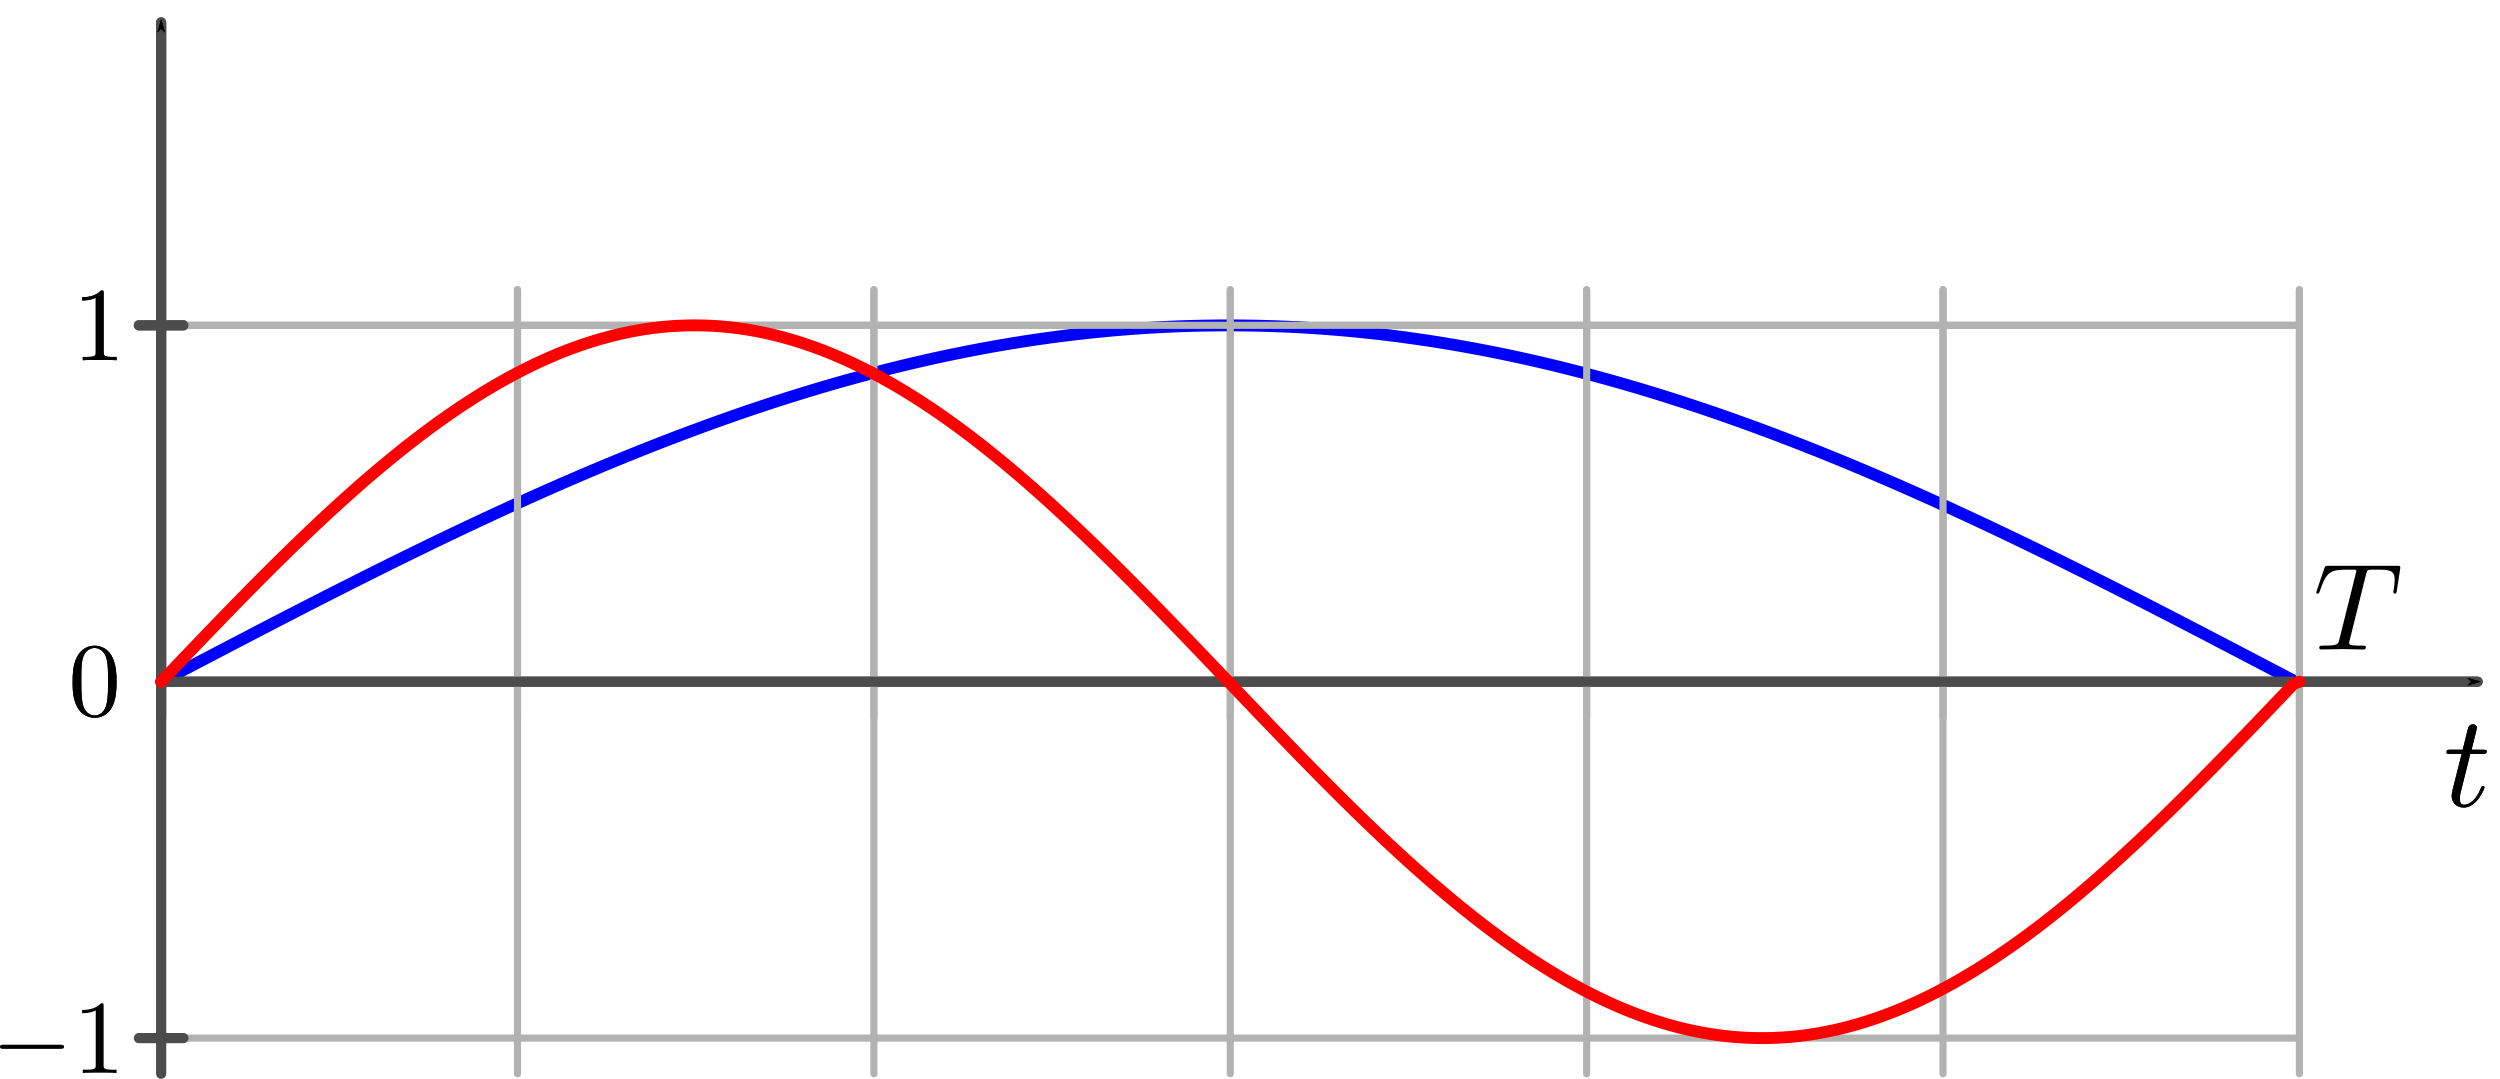 <?xml version="1.0" encoding="UTF-8" standalone="no"?>
<!-- Created with Inkscape (http://www.inkscape.org/) -->

<svg
   width="350.752mm"
   height="151.358mm"
   viewBox="0 0 350.752 151.358"
   version="1.1"
   id="svg5"
   sodipodi:docname="prob24.svg"
   inkscape:version="1.2.2 (732a01da63, 2022-12-09)"
   xmlns:inkscape="http://www.inkscape.org/namespaces/inkscape"
   xmlns:sodipodi="http://sodipodi.sourceforge.net/DTD/sodipodi-0.dtd"
   xmlns="http://www.w3.org/2000/svg"
   xmlns:svg="http://www.w3.org/2000/svg"
   xmlns:ns1="http://www.iki.fi/pav/software/textext/">
  <sodipodi:namedview
     id="namedview7"
     pagecolor="#ffffff"
     bordercolor="#000000"
     borderopacity="0.25"
     inkscape:showpageshadow="2"
     inkscape:pageopacity="0.0"
     inkscape:pagecheckerboard="0"
     inkscape:deskcolor="#d1d1d1"
     inkscape:document-units="mm"
     showgrid="false"
     inkscape:zoom="0.64693624"
     inkscape:cx="413.48742"
     inkscape:cy="146.846"
     inkscape:window-width="3840"
     inkscape:window-height="2054"
     inkscape:window-x="3829"
     inkscape:window-y="-11"
     inkscape:window-maximized="1"
     inkscape:current-layer="svg5" />
  <defs
     id="defs2">
    <marker
       inkscape:stockid="ArrowAxisStart"
       orient="auto"
       refY="0"
       refX="0"
       id="ArrowAxisStart"
       style="overflow:visible">
      <path
         d="M 0,0 5,-5 -12.5,0 5,5 Z"
         style="fill:#000000;fill-opacity:1;fill-rule:evenodd;stroke:#000000;stroke-width:1;stroke-opacity:1"
         transform="matrix(0.4,0,0,0.4,3.527,0)"
         id="path17662" />
    </marker>
    <marker
       inkscape:stockid="ArrowAxisEnd"
       orient="auto"
       refY="0"
       refX="0"
       id="ArrowAxisEnd"
       style="overflow:visible">
      <path
         d="M 0,0 5,-5 -12.5,0 5,5 Z"
         style="fill:#000000;fill-opacity:1;fill-rule:evenodd;stroke:#000000;stroke-width:1;stroke-opacity:1"
         transform="matrix(-0.4,0,0,-0.4,-3.527,0)"
         id="path17665" />
    </marker>
  </defs>
  <g
     inkscape:label="Layer 1"
     inkscape:groupmode="layer"
     id="layer1"
     transform="translate(92.449,151.932)" />
  <g
     inkscape:label="Plot"
     transform="translate(202.449,301.932)"
     id="g4091">
    <g
       inkscape:label="Axis"
       id="g4089" />
  </g>
  <g
     inkscape:label="PlotData"
     id="g8887"
     transform="translate(-67.471,146.288)">
    <g
       inkscape:label="Plot"
       transform="translate(70,110)"
       id="g8883">
      <g
         inkscape:label="Ticks"
         id="g8862">
        <g
           inkscape:label="Layer 1"
           inkscape:groupmode="layer"
           id="g8273"
           transform="matrix(1.106,0,0,1.106,-436.184,-608.049)" />
        <g
           inkscape:label="Layer 1"
           inkscape:groupmode="layer"
           id="g8303"
           transform="matrix(1.106,0,0,1.106,-404.242,-608.049)" />
        <g
           inkscape:label="Layer 1"
           inkscape:groupmode="layer"
           id="g8320"
           transform="matrix(1.106,0,0,1.106,-347.942,-608.211)" />
        <g
           inkscape:label="Layer 1"
           inkscape:groupmode="layer"
           id="g8350"
           transform="matrix(1.106,0,0,1.106,-303.874,-608.049)" />
        <g
           inkscape:label="Layer 1"
           inkscape:groupmode="layer"
           id="g8367"
           transform="matrix(1.106,0,0,1.106,-248.449,-608.211)" />
        <g
           inkscape:label="Layer 1"
           inkscape:groupmode="layer"
           id="g8397"
           transform="matrix(1.106,0,0,1.106,-204.162,-608.049)" />
        <g
           inkscape:label="Layer 1"
           inkscape:groupmode="layer"
           id="g8414"
           transform="matrix(1.106,0,0,1.106,-148.576,-608.049)" />
        <g
           inkscape:label="Layer 1"
           inkscape:groupmode="layer"
           id="g8444"
           transform="matrix(1.106,0,0,1.106,-104.22,-608.049)" />
        <g
           inkscape:label="Layer 1"
           inkscape:groupmode="layer"
           id="g8461"
           transform="matrix(1.106,0,0,1.106,-48.772,-608.13)" />
        <g
           inkscape:label="Layer 1"
           inkscape:groupmode="layer"
           id="g8491"
           transform="matrix(1.106,0,0,1.106,-4.324,-607.968)" />
        <g
           inkscape:label="Layer 1"
           inkscape:groupmode="layer"
           id="g8508"
           transform="matrix(1.106,0,0,1.106,51.551,-608.049)" />
        <g
           inkscape:label="Layer 1"
           inkscape:groupmode="layer"
           id="g8545"
           transform="matrix(1.106,0,0,1.106,-509.634,-608.049)" />
        <g
           inkscape:label="Layer 1"
           inkscape:groupmode="layer"
           id="g8569"
           transform="matrix(1.106,0,0,1.106,-553.702,-608.211)" />
        <g
           inkscape:label="Layer 1"
           inkscape:groupmode="layer"
           id="g8606"
           transform="matrix(1.106,0,0,1.106,-609.634,-608.049)" />
        <g
           inkscape:label="Layer 1"
           inkscape:groupmode="layer"
           id="g8630"
           transform="matrix(1.106,0,0,1.106,-653.921,-608.211)" />
        <g
           inkscape:label="Layer 1"
           inkscape:groupmode="layer"
           id="g8667"
           transform="matrix(1.106,0,0,1.106,-709.634,-608.049)" />
        <g
           inkscape:label="Layer 1"
           inkscape:groupmode="layer"
           id="g8691"
           transform="matrix(1.106,0,0,1.106,-753.989,-608.049)" />
        <g
           inkscape:label="Layer 1"
           inkscape:groupmode="layer"
           id="g8728"
           transform="matrix(1.106,0,0,1.106,-809.634,-608.049)" />
        <g
           inkscape:label="Layer 1"
           inkscape:groupmode="layer"
           id="g8752"
           transform="matrix(1.106,0,0,1.106,-854.082,-608.13)" />
        <g
           inkscape:label="Layer 1"
           inkscape:groupmode="layer"
           id="g8789"
           transform="matrix(1.106,0,0,1.106,-909.634,-607.968)" />
        <g
           inkscape:label="Layer 1"
           inkscape:groupmode="layer"
           id="g8813"
           transform="matrix(1.106,0,0,1.106,-953.921,-608.049)" />
        <g
           inkscape:label="Layer 1"
           inkscape:groupmode="layer"
           id="g8843"
           transform="matrix(1.106,0,0,1.106,-451.067,-661.336)" />
        <g
           inkscape:label="Layer 1"
           inkscape:groupmode="layer"
           id="g8860"
           transform="matrix(1.106,0,0,1.106,-451.574,-711.336)" />
      </g>
    </g>
  </g>
  <g
     inkscape:label="PlotData"
     id="g17180"
     transform="translate(-517.392,95.644)">
    <g
       inkscape:label="Plot"
       transform="translate(540)"
       id="g17176">
      <g
         inkscape:label="Ticks"
         id="g17155">
        <path
           inkscape:label="none"
           style="fill:none;fill-opacity:1;stroke:#b2b2b2;stroke-width:1;stroke-linecap:round;stroke-linejoin:round;stroke-dasharray:none;stroke-opacity:1"
           d="M 50,5 V -55"
           id="path17113" />
        <path
           inkscape:label="none"
           style="fill:none;fill-opacity:1;stroke:#b2b2b2;stroke-width:1;stroke-linecap:round;stroke-linejoin:round;stroke-dasharray:none;stroke-opacity:1"
           d="M 100,5 V -55"
           id="path17115" />
        <path
           inkscape:label="none"
           style="fill:none;fill-opacity:1;stroke:#b2b2b2;stroke-width:1;stroke-linecap:round;stroke-linejoin:round;stroke-dasharray:none;stroke-opacity:1"
           d="M 150,5 V -55"
           id="path17117" />
        <path
           inkscape:label="none"
           style="fill:none;fill-opacity:1;stroke:#b2b2b2;stroke-width:1;stroke-linecap:round;stroke-linejoin:round;stroke-dasharray:none;stroke-opacity:1"
           d="M 200,5 V -55"
           id="path17119" />
        <path
           inkscape:label="none"
           style="fill:none;fill-opacity:1;stroke:#b2b2b2;stroke-width:1;stroke-linecap:round;stroke-linejoin:round;stroke-dasharray:none;stroke-opacity:1"
           d="M 250,5 V -55"
           id="path17121" />
        <path
           inkscape:label="none"
           style="fill:none;fill-opacity:1;stroke:#b2b2b2;stroke-width:1;stroke-linecap:round;stroke-linejoin:round;stroke-dasharray:none;stroke-opacity:1"
           d="M 300,5 V -55"
           id="path17123" />
        <g
           inkscape:label="Layer 1"
           inkscape:groupmode="layer"
           id="g17136"
           transform="matrix(1.106,0,0,1.106,-451.734,-619.357)">
          <g
             transform="matrix(1.333,0,0,1.333,397.208,555.427)"
             ns1:version="1.8.2"
             ns1:texconverter="pdflatex"
             ns1:pdfconverter="inkscape"
             ns1:text=" $0$"
             ns1:preamble="C:\Users\user\AppData\Roaming\inkscape\extensions\inkscapeMadeEasy\basicLatexPackages.tex"
             ns1:scale="1.0"
             ns1:alignment="middle center"
             ns1:stroke-to-path="0"
             ns1:inkscapeversion="1.0.1"
             ns1:jacobian_sqrt="1.33333"
             id="g17134">
            <defs
               id="id-e6bbc858-66ff-4da5-a404-bd2038a9a1f1">
              <g
                 id="id-73c3dd91-7622-40dd-9ada-2a03c6d6d873">
                <g
                   id="id-d05a32e4-ace7-4575-998b-b3e206ac0195" />
                <g
                   id="id-de821ad5-e570-4c33-9930-7937bd6ee86e">
                  <path
                     d="m 4.578,-3.188 c 0,-0.797 -0.047,-1.594 -0.391,-2.328 -0.453,-0.969 -1.281,-1.125 -1.688,-1.125 -0.609,0 -1.328,0.266 -1.75,1.188 -0.312,0.688 -0.359,1.469 -0.359,2.266 0,0.75 0.031,1.641 0.453,2.406 0.422,0.797 1.156,1 1.641,1 0.531,0 1.297,-0.203 1.734,-1.156 0.312,-0.688 0.359,-1.469 0.359,-2.25 z M 2.484,0 C 2.094,0 1.5,-0.25 1.328,-1.203 1.219,-1.797 1.219,-2.719 1.219,-3.312 c 0,-0.641 0,-1.297 0.078,-1.828 0.188,-1.188 0.938,-1.281 1.188,-1.281 0.328,0 0.984,0.188 1.172,1.172 0.109,0.562 0.109,1.312 0.109,1.938 0,0.75 0,1.422 -0.109,2.062 C 3.5,-0.297 2.938,0 2.484,0 Z m 0,0"
                     id="id-97e8d300-82a7-4c0c-a006-0175f822b058" />
                </g>
              </g>
            </defs>
            <g
               fill="#000000"
               fill-opacity="1"
               id="id-f0af6255-a984-4c4c-945c-f80d8d9c9ab1"
               transform="translate(-149.103,-128.124)">
              <g
                 transform="translate(148.712,134.765)"
                 id="g17131">
                <path
                   d="m 4.578,-3.188 c 0,-0.797 -0.047,-1.594 -0.391,-2.328 -0.453,-0.969 -1.281,-1.125 -1.688,-1.125 -0.609,0 -1.328,0.266 -1.75,1.188 -0.312,0.688 -0.359,1.469 -0.359,2.266 0,0.75 0.031,1.641 0.453,2.406 0.422,0.797 1.156,1 1.641,1 0.531,0 1.297,-0.203 1.734,-1.156 0.312,-0.688 0.359,-1.469 0.359,-2.25 z M 2.484,0 C 2.094,0 1.5,-0.25 1.328,-1.203 1.219,-1.797 1.219,-2.719 1.219,-3.312 c 0,-0.641 0,-1.297 0.078,-1.828 0.188,-1.188 0.938,-1.281 1.188,-1.281 0.328,0 0.984,0.188 1.172,1.172 0.109,0.562 0.109,1.312 0.109,1.938 0,0.75 0,1.422 -0.109,2.062 C 3.5,-0.297 2.938,0 2.484,0 Z m 0,0"
                   id="id-c2be945e-340d-4adb-8ad0-f7dd498a072b" />
              </g>
            </g>
          </g>
        </g>
        <path
           inkscape:label="none"
           style="fill:none;fill-opacity:1;stroke:#b2b2b2;stroke-width:1;stroke-linecap:round;stroke-linejoin:round;stroke-dasharray:none;stroke-opacity:1"
           d="M 0,-50 H 300"
           id="path17138" />
        <path
           inkscape:label="none"
           style="fill:none;fill-opacity:1;stroke:#4c4c4c;stroke-width:1.429;stroke-linecap:round;stroke-linejoin:round;stroke-dasharray:none;stroke-opacity:1"
           d="m -3.125,-50 h 6.25"
           id="path17140" />
        <g
           inkscape:label="Layer 1"
           inkscape:groupmode="layer"
           id="g17153"
           transform="matrix(1.106,0,0,1.106,-451.067,-669.357)">
          <g
             transform="matrix(1.333,0,0,1.333,397.813,555.573)"
             ns1:version="1.8.2"
             ns1:texconverter="pdflatex"
             ns1:pdfconverter="inkscape"
             ns1:text=" $1$"
             ns1:preamble="C:\Users\user\AppData\Roaming\inkscape\extensions\inkscapeMadeEasy\basicLatexPackages.tex"
             ns1:scale="1.0"
             ns1:alignment="middle center"
             ns1:stroke-to-path="0"
             ns1:inkscapeversion="1.0.1"
             ns1:jacobian_sqrt="1.33333"
             id="g17151">
            <defs
               id="id-44862c5b-e288-4b2a-aec4-63a4329ea5e5">
              <g
                 id="id-65f01603-bf3c-40d0-ac6c-55a09857e6c7">
                <g
                   id="id-08ddd748-4f9e-492e-9b9d-eb85ef19bd2c" />
                <g
                   id="id-36431317-8131-40fa-9ac8-0dbbe8181092">
                  <path
                     d="m 2.938,-6.375 c 0,-0.25 0,-0.266 -0.234,-0.266 C 2.078,-6 1.203,-6 0.891,-6 v 0.312 c 0.203,0 0.781,0 1.297,-0.266 v 5.172 c 0,0.359 -0.031,0.469 -0.922,0.469 h -0.312 V 0 c 0.344,-0.031 1.203,-0.031 1.609,-0.031 0.391,0 1.266,0 1.609,0.031 v -0.312 h -0.312 c -0.906,0 -0.922,-0.109 -0.922,-0.469 z m 0,0"
                     id="id-4c2f779f-c1d5-4216-a7c7-9a7ef11e3f91" />
                </g>
              </g>
            </defs>
            <g
               fill="#000000"
               fill-opacity="1"
               id="id-3f98fecb-02e9-485d-be52-4292e9e23819"
               transform="translate(-149.603,-128.124)">
              <g
                 transform="translate(148.712,134.765)"
                 id="g17148">
                <path
                   d="m 2.938,-6.375 c 0,-0.25 0,-0.266 -0.234,-0.266 C 2.078,-6 1.203,-6 0.891,-6 v 0.312 c 0.203,0 0.781,0 1.297,-0.266 v 5.172 c 0,0.359 -0.031,0.469 -0.922,0.469 h -0.312 V 0 c 0.344,-0.031 1.203,-0.031 1.609,-0.031 0.391,0 1.266,0 1.609,0.031 v -0.312 h -0.312 c -0.906,0 -0.922,-0.109 -0.922,-0.469 z m 0,0"
                   id="id-89205fbf-fab9-4f39-9d98-613b6d00397a" />
              </g>
            </g>
          </g>
        </g>
      </g>
      <g
         inkscape:label="Axis"
         id="g17174">
        <path
           inkscape:label="Xaxis"
           style="fill:none;fill-opacity:1;stroke:#4c4c4c;stroke-width:1.429;stroke-linecap:round;stroke-linejoin:round;stroke-dasharray:none;stroke-opacity:1;marker-end:url(#ArrowAxisEnd)"
           d="M 0,0 H 325"
           id="path17157" />
        <g
           inkscape:label="Layer 1"
           inkscape:groupmode="layer"
           id="g17170"
           transform="matrix(1.382,0,0,1.382,-229.341,-762.098)">
          <g
             transform="matrix(1.333,0,0,1.333,397.958,555.771)"
             ns1:version="1.8.2"
             ns1:texconverter="pdflatex"
             ns1:pdfconverter="inkscape"
             ns1:text=" $t$"
             ns1:preamble="C:\Users\user\AppData\Roaming\inkscape\extensions\inkscapeMadeEasy\basicLatexPackages.tex"
             ns1:scale="1.0"
             ns1:alignment="middle center"
             ns1:stroke-to-path="0"
             ns1:inkscapeversion="1.0.1"
             ns1:jacobian_sqrt="1.33333"
             id="g17168">
            <defs
               id="id-826cc215-139d-438c-bf22-8121367ea0e1">
              <g
                 id="id-93d41764-4478-44c7-b181-67ffc141d305">
                <g
                   id="id-4858bd16-407e-4f1f-9b60-2054d829423f" />
                <g
                   id="id-c370b61f-b7c1-490a-984a-03cdf9da4c93">
                  <path
                     d="m 2.047,-3.984 h 0.938 c 0.203,0 0.312,0 0.312,-0.203 0,-0.109 -0.109,-0.109 -0.281,-0.109 h -0.875 C 2.5,-5.719 2.547,-5.906 2.547,-5.969 c 0,-0.172 -0.125,-0.266 -0.297,-0.266 -0.031,0 -0.312,0 -0.391,0.359 L 1.469,-4.297 h -0.938 c -0.203,0 -0.297,0 -0.297,0.188 0,0.125 0.078,0.125 0.281,0.125 h 0.875 C 0.672,-1.156 0.625,-0.984 0.625,-0.812 0.625,-0.266 1,0.109 1.547,0.109 2.562,0.109 3.125,-1.344 3.125,-1.422 3.125,-1.531 3.047,-1.531 3.016,-1.531 2.922,-1.531 2.906,-1.5 2.859,-1.391 2.438,-0.344 1.906,-0.109 1.562,-0.109 c -0.203,0 -0.312,-0.125 -0.312,-0.453 0,-0.25 0.031,-0.312 0.062,-0.484 z m 0,0"
                     id="id-362a65c1-755a-440e-921e-2d8bc87cbd7a" />
                </g>
              </g>
            </defs>
            <g
               fill="#000000"
               fill-opacity="1"
               id="id-27ae618c-245f-4856-9803-19f5ded1fddf"
               transform="translate(-148.946,-128.531)">
              <g
                 transform="translate(148.712,134.765)"
                 id="g17165">
                <path
                   d="m 2.047,-3.984 h 0.938 c 0.203,0 0.312,0 0.312,-0.203 0,-0.109 -0.109,-0.109 -0.281,-0.109 h -0.875 C 2.5,-5.719 2.547,-5.906 2.547,-5.969 c 0,-0.172 -0.125,-0.266 -0.297,-0.266 -0.031,0 -0.312,0 -0.391,0.359 L 1.469,-4.297 h -0.938 c -0.203,0 -0.297,0 -0.297,0.188 0,0.125 0.078,0.125 0.281,0.125 h 0.875 C 0.672,-1.156 0.625,-0.984 0.625,-0.812 0.625,-0.266 1,0.109 1.547,0.109 2.562,0.109 3.125,-1.344 3.125,-1.422 3.125,-1.531 3.047,-1.531 3.016,-1.531 2.922,-1.531 2.906,-1.5 2.859,-1.391 2.438,-0.344 1.906,-0.109 1.562,-0.109 c -0.203,0 -0.312,-0.125 -0.312,-0.453 0,-0.25 0.031,-0.312 0.062,-0.484 z m 0,0"
                   id="id-468e58a5-2d1d-4126-906a-6b8177c1544b" />
              </g>
            </g>
          </g>
        </g>
        <path
           inkscape:label="Yaxis"
           style="fill:none;fill-opacity:1;stroke:#4c4c4c;stroke-width:1.429;stroke-linecap:round;stroke-linejoin:round;stroke-dasharray:none;stroke-opacity:1;marker-end:url(#ArrowAxisEnd)"
           d="M 0,5 V -92.5"
           id="path17172" />
      </g>
    </g>
    <path
       inkscape:label="none"
       style="fill:none;fill-opacity:1;stroke:#0000ff;stroke-width:1.667;stroke-linecap:round;stroke-linejoin:round;stroke-dasharray:none;stroke-opacity:1"
       d="m 540,0 0.3,-0.157 0.3,-0.157 0.3,-0.157 0.3,-0.157 0.3,-0.157 0.3,-0.157 0.3,-0.157 0.3,-0.157 0.3,-0.157 0.3,-0.157 0.3,-0.157 0.3,-0.157 0.3,-0.157 0.3,-0.157 0.3,-0.157 0.3,-0.157 0.3,-0.157 0.3,-0.157 0.3,-0.157 0.3,-0.157 0.3,-0.157 0.3,-0.157 0.3,-0.157 0.3,-0.157 0.3,-0.157 0.3,-0.157 0.3,-0.157 0.3,-0.157 0.3,-0.157 0.3,-0.157 0.3,-0.157 0.3,-0.156 0.3,-0.156 0.3,-0.156 0.3,-0.156 0.3,-0.156 0.3,-0.156 0.3,-0.156 0.3,-0.156 0.3,-0.156 0.3,-0.156 0.3,-0.156 0.3,-0.156 0.3,-0.156 0.3,-0.156 0.3,-0.156 0.3,-0.156 0.3,-0.155 0.3,-0.155 0.3,-0.155 0.3,-0.155 0.3,-0.155 0.3,-0.155 0.3,-0.155 0.3,-0.155 0.3,-0.155 0.3,-0.155 0.3,-0.155 0.3,-0.155 0.3,-0.154 0.3,-0.154 0.3,-0.154 0.3,-0.154 0.3,-0.154 0.3,-0.154 0.3,-0.154 0.3,-0.154 0.3,-0.154 0.3,-0.154 0.3,-0.153 0.3,-0.153 0.3,-0.153 0.3,-0.153 0.3,-0.153 0.3,-0.153 0.3,-0.153 0.3,-0.153 0.3,-0.153 0.3,-0.152 0.3,-0.152 0.3,-0.152 0.3,-0.152 0.3,-0.152 0.3,-0.152 0.3,-0.152 0.3,-0.152 0.3,-0.151 0.3,-0.151 0.3,-0.151 0.3,-0.151 0.3,-0.151 0.3,-0.151 0.3,-0.151 0.3,-0.15 0.3,-0.15 0.3,-0.15 0.3,-0.15 0.3,-0.15 0.3,-0.15 0.3,-0.15 0.3,-0.149 0.3,-0.149 0.3,-0.149 0.3,-0.149 0.3,-0.149 0.3,-0.149 0.3,-0.149 0.3,-0.148 0.3,-0.148 0.3,-0.148 0.3,-0.148 0.3,-0.148 0.3,-0.147 0.3,-0.147 0.3,-0.147 0.3,-0.147 0.3,-0.147 0.3,-0.147 0.3,-0.146 0.3,-0.146 0.3,-0.146 0.3,-0.146 0.3,-0.146 0.3,-0.146 0.3,-0.145 0.3,-0.145 0.3,-0.145 0.3,-0.145 0.3,-0.145 0.3,-0.144 0.3,-0.144 0.3,-0.144 0.3,-0.144 0.3,-0.144 0.3,-0.143 0.3,-0.143 0.3,-0.143 0.3,-0.143 0.3,-0.143 0.3,-0.142 0.3,-0.142 0.3,-0.142 0.3,-0.142 0.3,-0.141 0.3,-0.141 0.3,-0.141 0.3,-0.141 0.3,-0.141 0.3,-0.14 0.3,-0.14 0.3,-0.14 0.3,-0.14 0.3,-0.139 0.3,-0.139 0.3,-0.139 0.3,-0.139 0.3,-0.139 0.3,-0.138 0.3,-0.138 0.3,-0.138 0.3,-0.138 0.3,-0.137 0.3,-0.137 0.3,-0.137 0.3,-0.137 0.3,-0.136 0.3,-0.136 0.3,-0.136 0.3,-0.136 0.3,-0.135 0.3,-0.135 0.3,-0.135 0.3,-0.135 0.3,-0.134 0.3,-0.134 0.3,-0.134 0.3,-0.134 0.3,-0.133 0.3,-0.133 0.3,-0.133 0.3,-0.133 0.3,-0.132 0.3,-0.132 0.3,-0.132 0.3,-0.132 0.3,-0.131 0.3,-0.131 0.3,-0.131 0.3,-0.13 0.3,-0.13 0.3,-0.13 0.3,-0.13 0.3,-0.129 0.3,-0.129 0.3,-0.129 0.3,-0.128 0.3,-0.128 0.3,-0.128 0.3,-0.128 0.3,-0.127 0.3,-0.127 0.3,-0.127 0.3,-0.126 0.3,-0.126 0.3,-0.126 0.3,-0.126 0.3,-0.125 0.3,-0.125 0.3,-0.125 0.3,-0.124 0.3,-0.124 0.3,-0.124 0.3,-0.123 0.3,-0.123 0.3,-0.123 0.3,-0.122 0.3,-0.122 0.3,-0.122 0.3,-0.122 0.3,-0.121 0.3,-0.121 0.3,-0.121 0.3,-0.12 0.3,-0.12 0.3,-0.12 0.3,-0.119 0.3,-0.119 0.3,-0.119 0.3,-0.118 0.3,-0.118 0.3,-0.118 0.3,-0.117 0.3,-0.117 0.3,-0.117 0.3,-0.116 0.3,-0.116 0.3,-0.116 0.3,-0.115 0.3,-0.115 0.3,-0.115 0.3,-0.114 0.3,-0.114 0.3,-0.114 0.3,-0.113 0.3,-0.113 0.3,-0.113 0.3,-0.112 0.3,-0.112 0.3,-0.112 0.3,-0.111 0.3,-0.111 0.3,-0.111 0.3,-0.11 0.3,-0.11 0.3,-0.11 0.3,-0.109 0.3,-0.109 0.3,-0.108 0.3,-0.108 0.3,-0.108 0.3,-0.107 0.3,-0.107 0.3,-0.107 0.3,-0.106 0.3,-0.106 0.3,-0.106 0.3,-0.105 0.3,-0.105 0.3,-0.104 0.3,-0.104 0.3,-0.104 0.3,-0.103 0.3,-0.103 0.3,-0.103 0.3,-0.102 0.3,-0.102 0.3,-0.101 0.3,-0.101 0.3,-0.101 0.3,-0.1 0.3,-0.1 0.3,-0.1 0.3,-0.099 0.3,-0.099 0.3,-0.098 0.3,-0.098 0.3,-0.098 0.3,-0.097 0.3,-0.097 0.3,-0.096 0.3,-0.096 0.3,-0.096 0.3,-0.095 0.3,-0.095 0.3,-0.094 0.3,-0.094 0.3,-0.094 0.3,-0.093 0.3,-0.093 0.3,-0.092 0.3,-0.092 0.3,-0.092 0.3,-0.091 0.3,-0.091 0.3,-0.09 0.3,-0.09 0.3,-0.09 0.3,-0.089 0.3,-0.089 0.3,-0.088 0.3,-0.088 0.3,-0.088 0.3,-0.087 0.3,-0.087 0.3,-0.086 0.3,-0.086 0.3,-0.086 0.3,-0.085 0.3,-0.085 0.3,-0.084 0.3,-0.084 0.3,-0.083 0.3,-0.083 0.3,-0.083 0.3,-0.082 0.3,-0.082 0.3,-0.081 0.3,-0.081 0.3,-0.081 0.3,-0.08 0.3,-0.08 0.3,-0.079 0.3,-0.079 0.3,-0.078 0.3,-0.078 0.3,-0.078 0.3,-0.077 0.3,-0.077 0.3,-0.076 0.3,-0.076 0.3,-0.075 0.3,-0.075 0.3,-0.075 0.3,-0.074 0.3,-0.074 0.3,-0.073 0.3,-0.073 0.3,-0.072 0.3,-0.072 0.3,-0.071 0.3,-0.071 0.3,-0.071 0.3,-0.07 0.3,-0.07 0.3,-0.069 0.3,-0.069 0.3,-0.068 0.3,-0.068 0.3,-0.067 0.3,-0.067 0.3,-0.067 0.3,-0.066 0.3,-0.066 0.3,-0.065 0.3,-0.065 0.3,-0.064 0.3,-0.064 0.3,-0.063 0.3,-0.063 0.3,-0.063 0.3,-0.062 0.3,-0.062 0.3,-0.061 0.3,-0.061 0.3,-0.06 0.3,-0.06 0.3,-0.059 0.3,-0.059 0.3,-0.058 0.3,-0.058 0.3,-0.057 0.3,-0.057 0.3,-0.057 0.3,-0.056 0.3,-0.056 0.3,-0.055 0.3,-0.055 0.3,-0.054 0.3,-0.054 0.3,-0.053 0.3,-0.053 0.3,-0.052 0.3,-0.052 0.3,-0.051 0.3,-0.051 0.3,-0.051 0.3,-0.05 0.3,-0.05 0.3,-0.049 0.3,-0.049 0.3,-0.048 0.3,-0.048 0.3,-0.047 0.3,-0.047 0.3,-0.046 0.3,-0.046 0.3,-0.045 0.3,-0.045 0.3,-0.044 0.3,-0.044 0.3,-0.043 0.3,-0.043 0.3,-0.042 0.3,-0.042 0.3,-0.042 0.3,-0.041 0.3,-0.041 0.3,-0.04 0.3,-0.04 0.3,-0.039 0.3,-0.039 0.3,-0.038 0.3,-0.038 0.3,-0.037 0.3,-0.037 0.3,-0.036 0.3,-0.036 0.3,-0.035 0.3,-0.035 0.3,-0.034 0.3,-0.034 0.3,-0.033 0.3,-0.033 0.3,-0.032 0.3,-0.032 0.3,-0.031 0.3,-0.031 0.3,-0.03 0.3,-0.03 0.3,-0.029 0.3,-0.029 0.3,-0.029 0.3,-0.028 0.3,-0.028 0.3,-0.027 0.3,-0.027 0.3,-0.026 0.3,-0.026 0.3,-0.025 0.3,-0.025 0.3,-0.024 0.3,-0.024 0.3,-0.023 0.3,-0.023 0.3,-0.022 0.3,-0.022 0.3,-0.021 0.3,-0.021 0.3,-0.02 0.3,-0.02 0.3,-0.019 0.3,-0.019 0.3,-0.018 0.3,-0.018 0.3,-0.017 0.3,-0.017 0.3,-0.016 0.3,-0.016 0.3,-0.015 0.3,-0.015 0.3,-0.014 0.3,-0.014 0.3,-0.013 0.3,-0.013 0.3,-0.012 0.3,-0.012 0.3,-0.011 0.3,-0.011 0.3,-0.01 0.3,-0.01 0.3,-0.009 0.3,-0.009 0.3,-0.008 0.3,-0.008 0.3,-0.007 0.3,-0.007 0.3,-0.006 0.3,-0.006 0.3,-0.005 0.3,-0.005 0.3,-0.004 0.3,-0.004 0.3,-0.004 0.3,-0.003 0.3,-0.003 0.3,-0.002 0.3,-0.002 0.3,-9.89e-4 0.3,-4.94e-4 h 0.3 l 0.3,4.94e-4 0.3,9.89e-4 0.3,0.002 0.3,0.002 0.3,0.003 0.3,0.003 0.3,0.004 0.3,0.004 0.3,0.004 0.3,0.005 0.3,0.005 0.3,0.006 0.3,0.006 0.3,0.007 0.3,0.007 0.3,0.008 0.3,0.008 0.3,0.009 0.3,0.009 0.3,0.01 0.3,0.01 0.3,0.011 0.3,0.011 0.3,0.012 0.3,0.012 0.3,0.013 0.3,0.013 0.3,0.014 0.3,0.014 0.3,0.015 0.3,0.015 0.3,0.016 0.3,0.016 0.3,0.017 0.3,0.017 0.3,0.018 0.3,0.018 0.3,0.019 0.3,0.019 0.3,0.02 0.3,0.02 0.3,0.021 0.3,0.021 0.3,0.022 0.3,0.022 0.3,0.023 0.3,0.023 0.3,0.024 0.3,0.024 0.3,0.025 0.3,0.025 0.3,0.026 0.3,0.026 0.3,0.027 0.3,0.027 0.3,0.028 0.3,0.028 0.3,0.029 0.3,0.029 0.3,0.029 0.3,0.03 0.3,0.03 0.3,0.031 0.3,0.031 0.3,0.032 0.3,0.032 0.3,0.033 0.3,0.033 0.3,0.034 0.3,0.034 0.3,0.035 0.3,0.035 0.3,0.036 0.3,0.036 0.3,0.037 0.3,0.037 0.3,0.038 0.3,0.038 0.3,0.039 0.3,0.039 0.3,0.04 0.3,0.04 0.3,0.041 0.3,0.041 0.3,0.042 0.3,0.042 0.3,0.042 0.3,0.043 0.3,0.043 0.3,0.044 0.3,0.044 0.3,0.045 0.3,0.045 0.3,0.046 0.3,0.046 0.3,0.047 0.3,0.047 0.3,0.048 0.3,0.048 0.3,0.049 0.3,0.049 0.3,0.05 0.3,0.05 0.3,0.051 0.3,0.051 0.3,0.051 0.3,0.052 0.3,0.052 0.3,0.053 0.3,0.053 0.3,0.054 0.3,0.054 0.3,0.055 0.3,0.055 0.3,0.056 0.3,0.056 0.3,0.057 0.3,0.057 0.3,0.057 0.3,0.058 0.3,0.058 0.3,0.059 0.3,0.059 0.3,0.06 0.3,0.06 0.3,0.061 0.3,0.061 0.3,0.062 0.3,0.062 0.3,0.063 0.3,0.063 0.3,0.063 0.3,0.064 0.3,0.064 0.3,0.065 0.3,0.065 0.3,0.066 0.3,0.066 0.3,0.067 0.3,0.067 0.3,0.067 0.3,0.068 0.3,0.068 0.3,0.069 0.3,0.069 0.3,0.07 0.3,0.07 0.3,0.071 0.3,0.071 0.3,0.071 0.3,0.072 0.3,0.072 0.3,0.073 0.3,0.073 0.3,0.074 0.3,0.074 0.3,0.075 0.3,0.075 0.3,0.075 0.3,0.076 0.3,0.076 0.3,0.077 0.3,0.077 0.3,0.078 0.3,0.078 0.3,0.078 0.3,0.079 0.3,0.079 0.3,0.08 0.3,0.08 0.3,0.081 0.3,0.081 0.3,0.081 0.3,0.082 0.3,0.082 0.3,0.083 0.3,0.083 0.3,0.083 0.3,0.084 0.3,0.084 0.3,0.085 0.3,0.085 0.3,0.086 0.3,0.086 0.3,0.086 0.3,0.087 0.3,0.087 0.3,0.088 0.3,0.088 0.3,0.088 0.3,0.089 0.3,0.089 0.3,0.09 0.3,0.09 0.3,0.09 0.3,0.091 0.3,0.091 0.3,0.092 0.3,0.092 0.3,0.092 0.3,0.093 0.3,0.093 0.3,0.094 0.3,0.094 0.3,0.094 0.3,0.095 0.3,0.095 0.3,0.096 0.3,0.096 0.3,0.096 0.3,0.097 0.3,0.097 0.3,0.098 0.3,0.098 0.3,0.098 0.3,0.099 0.3,0.099 0.3,0.1 0.3,0.1 0.3,0.1 0.3,0.101 0.3,0.101 0.3,0.101 0.3,0.102 0.3,0.102 0.3,0.103 0.3,0.103 0.3,0.103 0.3,0.104 0.3,0.104 0.3,0.104 0.3,0.105 0.3,0.105 0.3,0.106 0.3,0.106 0.3,0.106 0.3,0.107 0.3,0.107 0.3,0.107 0.3,0.108 0.3,0.108 0.3,0.108 0.3,0.109 0.3,0.109 0.3,0.11 0.3,0.11 0.3,0.11 0.3,0.111 0.3,0.111 0.3,0.111 0.3,0.112 0.3,0.112 0.3,0.112 0.3,0.113 0.3,0.113 0.3,0.113 0.3,0.114 0.3,0.114 0.3,0.114 0.3,0.115 0.3,0.115 0.3,0.115 0.3,0.116 0.3,0.116 0.3,0.116 0.3,0.117 0.3,0.117 0.3,0.117 0.3,0.118 0.3,0.118 0.3,0.118 0.3,0.119 0.3,0.119 0.3,0.119 0.3,0.12 0.3,0.12 0.3,0.12 0.3,0.121 0.3,0.121 0.3,0.121 0.3,0.122 0.3,0.122 0.3,0.122 0.3,0.122 0.3,0.123 0.3,0.123 0.3,0.123 0.3,0.124 0.3,0.124 0.3,0.124 0.3,0.125 0.3,0.125 0.3,0.125 0.3,0.126 0.3,0.126 0.3,0.126 0.3,0.126 0.3,0.127 0.3,0.127 0.3,0.127 0.3,0.128 0.3,0.128 0.3,0.128 0.3,0.128 0.3,0.129 0.3,0.129 0.3,0.129 0.3,0.13 0.3,0.13 0.3,0.13 0.3,0.13 0.3,0.131 0.3,0.131 0.3,0.131 0.3,0.132 0.3,0.132 0.3,0.132 0.3,0.132 0.3,0.133 0.3,0.133 0.3,0.133 0.3,0.133 0.3,0.134 0.3,0.134 0.3,0.134 0.3,0.134 0.3,0.135 0.3,0.135 0.3,0.135 0.3,0.135 0.3,0.136 0.3,0.136 0.3,0.136 0.3,0.136 0.3,0.137 0.3,0.137 0.3,0.137 0.3,0.137 0.3,0.138 0.3,0.138 0.3,0.138 0.3,0.138 0.3,0.139 0.3,0.139 0.3,0.139 0.3,0.139 0.3,0.139 0.3,0.14 0.3,0.14 0.3,0.14 0.3,0.14 0.3,0.141 0.3,0.141 0.3,0.141 0.3,0.141 0.3,0.141 0.3,0.142 0.3,0.142 0.3,0.142 0.3,0.142 0.3,0.143 0.3,0.143 0.3,0.143 0.3,0.143 0.3,0.143 0.3,0.144 0.3,0.144 0.3,0.144 0.3,0.144 0.3,0.144 0.3,0.145 0.3,0.145 0.3,0.145 0.3,0.145 0.3,0.145 0.3,0.146 0.3,0.146 0.3,0.146 0.3,0.146 0.3,0.146 0.3,0.146 0.3,0.147 0.3,0.147 0.3,0.147 0.3,0.147 0.3,0.147 0.3,0.147 0.3,0.148 0.3,0.148 0.3,0.148 0.3,0.148 0.3,0.148 0.3,0.149 0.3,0.149 0.3,0.149 0.3,0.149 0.3,0.149 0.3,0.149 0.3,0.149 0.3,0.15 0.3,0.15 0.3,0.15 0.3,0.15 0.3,0.15 0.3,0.15 0.3,0.15 0.3,0.151 0.3,0.151 0.3,0.151 0.3,0.151 0.3,0.151 0.3,0.151 0.3,0.151 0.3,0.152 0.3,0.152 0.3,0.152 0.3,0.152 0.3,0.152 0.3,0.152 0.3,0.152 0.3,0.152 0.3,0.153 0.3,0.153 0.3,0.153 0.3,0.153 0.3,0.153 0.3,0.153 0.3,0.153 0.3,0.153 0.3,0.153 0.3,0.154 0.3,0.154 0.3,0.154 0.3,0.154 0.3,0.154 0.3,0.154 0.3,0.154 0.3,0.154 0.3,0.154 0.3,0.154 0.3,0.155 0.3,0.155 0.3,0.155 0.3,0.155 0.3,0.155 0.3,0.155 0.3,0.155 0.3,0.155 0.3,0.155 0.3,0.155 0.3,0.155 0.3,0.155 0.3,0.156 0.3,0.156 0.3,0.156 0.3,0.156 0.3,0.156 0.3,0.156 0.3,0.156 0.3,0.156 0.3,0.156 0.3,0.156 0.3,0.156 0.3,0.156 0.3,0.156 0.3,0.156 0.3,0.156 0.3,0.156 0.3,0.157 0.3,0.157 0.3,0.157 0.3,0.157 0.3,0.157 0.3,0.157 0.3,0.157 0.3,0.157 0.3,0.157 0.3,0.157 0.3,0.157 0.3,0.157 0.3,0.157 0.3,0.157 0.3,0.157 0.3,0.157 0.3,0.157 0.3,0.157 0.3,0.157 0.3,0.157 0.3,0.157 0.3,0.157 0.3,0.157 0.3,0.157 0.3,0.157 0.3,0.157 0.3,0.157 0.3,0.157 0.3,0.157 0.3,0.157 L 840,0"
       id="path17178" />
  </g>
  <g
     inkscape:label="PlotData"
     id="g17834"
     transform="translate(-517.392,95.644)">
    <g
       inkscape:label="Plot"
       transform="translate(540)"
       id="g17830">
      <g
         inkscape:label="Ticks"
         id="g17809">
        <path
           inkscape:label="none"
           style="fill:none;fill-opacity:1;stroke:#b2b2b2;stroke-width:1;stroke-linecap:round;stroke-linejoin:round;stroke-dasharray:none;stroke-opacity:1"
           d="M 50,55 V -55"
           id="path17743" />
        <path
           inkscape:label="none"
           style="fill:none;fill-opacity:1;stroke:#b2b2b2;stroke-width:1;stroke-linecap:round;stroke-linejoin:round;stroke-dasharray:none;stroke-opacity:1"
           d="M 100,55 V -55"
           id="path17745" />
        <path
           inkscape:label="none"
           style="fill:none;fill-opacity:1;stroke:#b2b2b2;stroke-width:1;stroke-linecap:round;stroke-linejoin:round;stroke-dasharray:none;stroke-opacity:1"
           d="M 150,55 V -55"
           id="path17747" />
        <path
           inkscape:label="none"
           style="fill:none;fill-opacity:1;stroke:#b2b2b2;stroke-width:1;stroke-linecap:round;stroke-linejoin:round;stroke-dasharray:none;stroke-opacity:1"
           d="M 200,55 V -55"
           id="path17749" />
        <path
           inkscape:label="none"
           style="fill:none;fill-opacity:1;stroke:#b2b2b2;stroke-width:1;stroke-linecap:round;stroke-linejoin:round;stroke-dasharray:none;stroke-opacity:1"
           d="M 250,55 V -55"
           id="path17751" />
        <path
           inkscape:label="none"
           style="fill:none;fill-opacity:1;stroke:#b2b2b2;stroke-width:1;stroke-linecap:round;stroke-linejoin:round;stroke-dasharray:none;stroke-opacity:1"
           d="M 300,55 V -55"
           id="path17753" />
        <g
           inkscape:label="Layer 1"
           inkscape:groupmode="layer"
           id="g17766"
           transform="matrix(1.106,0,0,1.106,-451.734,-619.357)">
          <g
             transform="matrix(1.333,0,0,1.333,397.208,555.427)"
             ns1:version="1.8.2"
             ns1:texconverter="pdflatex"
             ns1:pdfconverter="inkscape"
             ns1:text=" $0$"
             ns1:preamble="C:\Users\user\AppData\Roaming\inkscape\extensions\inkscapeMadeEasy\basicLatexPackages.tex"
             ns1:scale="1.0"
             ns1:alignment="middle center"
             ns1:stroke-to-path="0"
             ns1:inkscapeversion="1.0.1"
             ns1:jacobian_sqrt="1.33333"
             id="g17764">
            <defs
               id="id-f39c3752-2e8b-4aa9-b648-2463a445f79a">
              <g
                 id="id-1e624944-40cf-45e1-8378-b049aabdaa9a">
                <g
                   id="id-d6b21c4c-1a49-4cfd-9418-81555bd0bf91" />
                <g
                   id="id-26f5f811-eb07-401a-bdb4-39c6e4738e9e">
                  <path
                     d="m 4.578,-3.188 c 0,-0.797 -0.047,-1.594 -0.391,-2.328 -0.453,-0.969 -1.281,-1.125 -1.688,-1.125 -0.609,0 -1.328,0.266 -1.75,1.188 -0.312,0.688 -0.359,1.469 -0.359,2.266 0,0.75 0.031,1.641 0.453,2.406 0.422,0.797 1.156,1 1.641,1 0.531,0 1.297,-0.203 1.734,-1.156 0.312,-0.688 0.359,-1.469 0.359,-2.25 z M 2.484,0 C 2.094,0 1.5,-0.25 1.328,-1.203 1.219,-1.797 1.219,-2.719 1.219,-3.312 c 0,-0.641 0,-1.297 0.078,-1.828 0.188,-1.188 0.938,-1.281 1.188,-1.281 0.328,0 0.984,0.188 1.172,1.172 0.109,0.562 0.109,1.312 0.109,1.938 0,0.75 0,1.422 -0.109,2.062 C 3.5,-0.297 2.938,0 2.484,0 Z m 0,0"
                     id="id-36d24b8f-2b99-4d51-9459-7395cc23e811" />
                </g>
              </g>
            </defs>
            <g
               fill="#000000"
               fill-opacity="1"
               id="id-b51e41c7-b3c0-4c44-a9d3-bdbb65b7494e"
               transform="translate(-149.103,-128.124)">
              <g
                 transform="translate(148.712,134.765)"
                 id="g17761">
                <path
                   d="m 4.578,-3.188 c 0,-0.797 -0.047,-1.594 -0.391,-2.328 -0.453,-0.969 -1.281,-1.125 -1.688,-1.125 -0.609,0 -1.328,0.266 -1.75,1.188 -0.312,0.688 -0.359,1.469 -0.359,2.266 0,0.75 0.031,1.641 0.453,2.406 0.422,0.797 1.156,1 1.641,1 0.531,0 1.297,-0.203 1.734,-1.156 0.312,-0.688 0.359,-1.469 0.359,-2.25 z M 2.484,0 C 2.094,0 1.5,-0.25 1.328,-1.203 1.219,-1.797 1.219,-2.719 1.219,-3.312 c 0,-0.641 0,-1.297 0.078,-1.828 0.188,-1.188 0.938,-1.281 1.188,-1.281 0.328,0 0.984,0.188 1.172,1.172 0.109,0.562 0.109,1.312 0.109,1.938 0,0.75 0,1.422 -0.109,2.062 C 3.5,-0.297 2.938,0 2.484,0 Z m 0,0"
                   id="id-ab2e7225-d1a0-4893-ac0a-2f122e5c1fba" />
              </g>
            </g>
          </g>
        </g>
        <path
           inkscape:label="none"
           style="fill:none;fill-opacity:1;stroke:#b2b2b2;stroke-width:1;stroke-linecap:round;stroke-linejoin:round;stroke-dasharray:none;stroke-opacity:1"
           d="M 0,-50 H 300"
           id="path17768" />
        <path
           inkscape:label="none"
           style="fill:none;fill-opacity:1;stroke:#4c4c4c;stroke-width:1.429;stroke-linecap:round;stroke-linejoin:round;stroke-dasharray:none;stroke-opacity:1"
           d="m -3.125,-50 h 6.25"
           id="path17770" />
        <g
           inkscape:label="Layer 1"
           inkscape:groupmode="layer"
           id="g17783"
           transform="matrix(1.106,0,0,1.106,-451.067,-669.357)">
          <g
             transform="matrix(1.333,0,0,1.333,397.813,555.573)"
             ns1:version="1.8.2"
             ns1:texconverter="pdflatex"
             ns1:pdfconverter="inkscape"
             ns1:text=" $1$"
             ns1:preamble="C:\Users\user\AppData\Roaming\inkscape\extensions\inkscapeMadeEasy\basicLatexPackages.tex"
             ns1:scale="1.0"
             ns1:alignment="middle center"
             ns1:stroke-to-path="0"
             ns1:inkscapeversion="1.0.1"
             ns1:jacobian_sqrt="1.33333"
             id="g17781">
            <defs
               id="id-658d5554-1f49-4fb9-8b06-20394440c5eb">
              <g
                 id="id-dbe33ef3-5f6b-4073-8998-fb1d2377962d">
                <g
                   id="id-818588d4-da5a-49ff-a887-2944549557ba" />
                <g
                   id="id-9ba08177-99d6-4442-be88-1fd266fd276a">
                  <path
                     d="m 2.938,-6.375 c 0,-0.25 0,-0.266 -0.234,-0.266 C 2.078,-6 1.203,-6 0.891,-6 v 0.312 c 0.203,0 0.781,0 1.297,-0.266 v 5.172 c 0,0.359 -0.031,0.469 -0.922,0.469 h -0.312 V 0 c 0.344,-0.031 1.203,-0.031 1.609,-0.031 0.391,0 1.266,0 1.609,0.031 v -0.312 h -0.312 c -0.906,0 -0.922,-0.109 -0.922,-0.469 z m 0,0"
                     id="id-82f1bfda-3c20-4036-9ad6-4f653f31d9a8" />
                </g>
              </g>
            </defs>
            <g
               fill="#000000"
               fill-opacity="1"
               id="id-517477b3-46fa-49f1-a242-ba94b8a79906"
               transform="translate(-149.603,-128.124)">
              <g
                 transform="translate(148.712,134.765)"
                 id="g17778">
                <path
                   d="m 2.938,-6.375 c 0,-0.25 0,-0.266 -0.234,-0.266 C 2.078,-6 1.203,-6 0.891,-6 v 0.312 c 0.203,0 0.781,0 1.297,-0.266 v 5.172 c 0,0.359 -0.031,0.469 -0.922,0.469 h -0.312 V 0 c 0.344,-0.031 1.203,-0.031 1.609,-0.031 0.391,0 1.266,0 1.609,0.031 v -0.312 h -0.312 c -0.906,0 -0.922,-0.109 -0.922,-0.469 z m 0,0"
                   id="id-7b81cca3-b538-431c-b9ea-b4a672461598" />
              </g>
            </g>
          </g>
        </g>
        <path
           inkscape:label="none"
           style="fill:none;fill-opacity:1;stroke:#b2b2b2;stroke-width:1;stroke-linecap:round;stroke-linejoin:round;stroke-dasharray:none;stroke-opacity:1"
           d="M 0,50 H 300"
           id="path17785" />
        <path
           inkscape:label="none"
           style="fill:none;fill-opacity:1;stroke:#4c4c4c;stroke-width:1.429;stroke-linecap:round;stroke-linejoin:round;stroke-dasharray:none;stroke-opacity:1"
           d="m -3.125,50 h 6.25"
           id="path17787" />
        <g
           inkscape:label="Layer 1"
           inkscape:groupmode="layer"
           id="g17807"
           transform="matrix(1.106,0,0,1.106,-456.827,-569.357)">
          <g
             transform="matrix(1.333,0,0,1.333,392.605,555.573)"
             ns1:version="1.8.2"
             ns1:texconverter="pdflatex"
             ns1:pdfconverter="inkscape"
             ns1:text=" $-1$"
             ns1:preamble="C:\Users\user\AppData\Roaming\inkscape\extensions\inkscapeMadeEasy\basicLatexPackages.tex"
             ns1:scale="1.0"
             ns1:alignment="middle center"
             ns1:stroke-to-path="0"
             ns1:inkscapeversion="1.0.1"
             ns1:jacobian_sqrt="1.33333"
             id="g17805">
            <defs
               id="id-d795cc92-e25f-4032-92cd-bc2386bf9a21">
              <g
                 id="id-2ec5a0f7-2b0f-4e6e-a8ae-904341e99233">
                <g
                   id="id-374b84cb-cc6d-41c1-aeba-cdc7a46387df" />
                <g
                   id="id-cb678ba4-b8b7-4412-af1e-13e1f6927eb4">
                  <path
                     d="m 6.562,-2.297 c 0.172,0 0.359,0 0.359,-0.203 0,-0.188 -0.188,-0.188 -0.359,-0.188 H 1.172 c -0.172,0 -0.344,0 -0.344,0.188 0,0.203 0.172,0.203 0.344,0.203 z m 0,0"
                     id="id-f2470e37-62d5-485a-951c-eff99417c2b4" />
                </g>
                <g
                   id="id-d9cd74c6-4204-4a51-8de9-651c3d54bdd8" />
                <g
                   id="id-219498f9-fcf3-425c-b937-40435366a1ab">
                  <path
                     d="m 2.938,-6.375 c 0,-0.25 0,-0.266 -0.234,-0.266 C 2.078,-6 1.203,-6 0.891,-6 v 0.312 c 0.203,0 0.781,0 1.297,-0.266 v 5.172 c 0,0.359 -0.031,0.469 -0.922,0.469 h -0.312 V 0 c 0.344,-0.031 1.203,-0.031 1.609,-0.031 0.391,0 1.266,0 1.609,0.031 v -0.312 h -0.312 c -0.906,0 -0.922,-0.109 -0.922,-0.469 z m 0,0"
                     id="id-9aed2ecb-4ae0-45c4-b99c-f2446ed42047" />
                </g>
              </g>
            </defs>
            <g
               fill="#000000"
               fill-opacity="1"
               id="id-3c733ae3-a655-46e8-bbbb-bce67a5f810a"
               transform="translate(-149.54,-128.124)">
              <g
                 transform="translate(148.712,134.765)"
                 id="g17798">
                <path
                   d="m 6.562,-2.297 c 0.172,0 0.359,0 0.359,-0.203 0,-0.188 -0.188,-0.188 -0.359,-0.188 H 1.172 c -0.172,0 -0.344,0 -0.344,0.188 0,0.203 0.172,0.203 0.344,0.203 z m 0,0"
                   id="id-3e857452-7ce4-4585-937a-b2f3624f9f18" />
              </g>
            </g>
            <g
               fill="#000000"
               fill-opacity="1"
               id="id-558ec4f9-bd4d-4074-9150-a8239c68beb7"
               transform="translate(-149.54,-128.124)">
              <g
                 transform="translate(156.461,134.765)"
                 id="g17802">
                <path
                   d="m 2.938,-6.375 c 0,-0.25 0,-0.266 -0.234,-0.266 C 2.078,-6 1.203,-6 0.891,-6 v 0.312 c 0.203,0 0.781,0 1.297,-0.266 v 5.172 c 0,0.359 -0.031,0.469 -0.922,0.469 h -0.312 V 0 c 0.344,-0.031 1.203,-0.031 1.609,-0.031 0.391,0 1.266,0 1.609,0.031 v -0.312 h -0.312 c -0.906,0 -0.922,-0.109 -0.922,-0.469 z m 0,0"
                   id="id-14831e73-66fa-4d06-a3cf-eb252c843b54" />
              </g>
            </g>
          </g>
        </g>
      </g>
      <g
         inkscape:label="Axis"
         id="g17828">
        <path
           inkscape:label="Xaxis"
           style="fill:none;fill-opacity:1;stroke:#4c4c4c;stroke-width:1.429;stroke-linecap:round;stroke-linejoin:round;stroke-dasharray:none;stroke-opacity:1;marker-end:url(#ArrowAxisEnd)"
           d="M 0,0 H 325"
           id="path17811" />
        <g
           inkscape:label="Layer 1"
           inkscape:groupmode="layer"
           id="g17824"
           transform="matrix(1.382,0,0,1.382,-229.341,-762.098)">
          <g
             transform="matrix(1.333,0,0,1.333,397.958,555.771)"
             ns1:version="1.8.2"
             ns1:texconverter="pdflatex"
             ns1:pdfconverter="inkscape"
             ns1:text=" $t$"
             ns1:preamble="C:\Users\user\AppData\Roaming\inkscape\extensions\inkscapeMadeEasy\basicLatexPackages.tex"
             ns1:scale="1.0"
             ns1:alignment="middle center"
             ns1:stroke-to-path="0"
             ns1:inkscapeversion="1.0.1"
             ns1:jacobian_sqrt="1.33333"
             id="g17822">
            <defs
               id="id-91739b10-e455-4380-a956-4a004b96bf21">
              <g
                 id="id-359f8c8c-2108-4394-9d51-17dc527173f2">
                <g
                   id="id-7ed9b85b-15e8-434b-a071-19eaa5546f74" />
                <g
                   id="id-8f0148d1-dda4-4ea3-8c9f-53cf6f5e195b">
                  <path
                     d="m 2.047,-3.984 h 0.938 c 0.203,0 0.312,0 0.312,-0.203 0,-0.109 -0.109,-0.109 -0.281,-0.109 h -0.875 C 2.5,-5.719 2.547,-5.906 2.547,-5.969 c 0,-0.172 -0.125,-0.266 -0.297,-0.266 -0.031,0 -0.312,0 -0.391,0.359 L 1.469,-4.297 h -0.938 c -0.203,0 -0.297,0 -0.297,0.188 0,0.125 0.078,0.125 0.281,0.125 h 0.875 C 0.672,-1.156 0.625,-0.984 0.625,-0.812 0.625,-0.266 1,0.109 1.547,0.109 2.562,0.109 3.125,-1.344 3.125,-1.422 3.125,-1.531 3.047,-1.531 3.016,-1.531 2.922,-1.531 2.906,-1.5 2.859,-1.391 2.438,-0.344 1.906,-0.109 1.562,-0.109 c -0.203,0 -0.312,-0.125 -0.312,-0.453 0,-0.25 0.031,-0.312 0.062,-0.484 z m 0,0"
                     id="id-ae20e263-fea0-43d7-be13-6ca627dd34f4" />
                </g>
              </g>
            </defs>
            <g
               fill="#000000"
               fill-opacity="1"
               id="id-7a689523-a383-4a41-9f22-db91b2196409"
               transform="translate(-148.946,-128.531)">
              <g
                 transform="translate(148.712,134.765)"
                 id="g17819">
                <path
                   d="m 2.047,-3.984 h 0.938 c 0.203,0 0.312,0 0.312,-0.203 0,-0.109 -0.109,-0.109 -0.281,-0.109 h -0.875 C 2.5,-5.719 2.547,-5.906 2.547,-5.969 c 0,-0.172 -0.125,-0.266 -0.297,-0.266 -0.031,0 -0.312,0 -0.391,0.359 L 1.469,-4.297 h -0.938 c -0.203,0 -0.297,0 -0.297,0.188 0,0.125 0.078,0.125 0.281,0.125 h 0.875 C 0.672,-1.156 0.625,-0.984 0.625,-0.812 0.625,-0.266 1,0.109 1.547,0.109 2.562,0.109 3.125,-1.344 3.125,-1.422 3.125,-1.531 3.047,-1.531 3.016,-1.531 2.922,-1.531 2.906,-1.5 2.859,-1.391 2.438,-0.344 1.906,-0.109 1.562,-0.109 c -0.203,0 -0.312,-0.125 -0.312,-0.453 0,-0.25 0.031,-0.312 0.062,-0.484 z m 0,0"
                   id="id-3ea4b9f3-2233-4e2c-8c25-3d3ba7874c2e" />
              </g>
            </g>
          </g>
        </g>
        <path
           inkscape:label="Yaxis"
           style="fill:none;fill-opacity:1;stroke:#4c4c4c;stroke-width:1.429;stroke-linecap:round;stroke-linejoin:round;stroke-dasharray:none;stroke-opacity:1;marker-end:url(#ArrowAxisEnd)"
           d="M 0,55 V -92.5"
           id="path17826" />
      </g>
    </g>
    <path
       inkscape:label="none"
       style="fill:none;fill-opacity:1;stroke:#ff0000;stroke-width:1.667;stroke-linecap:round;stroke-linejoin:round;stroke-dasharray:none;stroke-opacity:1"
       d="m 540,0 0.3,-0.314 0.3,-0.314 0.3,-0.314 0.3,-0.314 0.3,-0.314 0.3,-0.314 0.3,-0.314 0.3,-0.314 0.3,-0.314 0.3,-0.314 0.3,-0.314 0.3,-0.314 0.3,-0.314 0.3,-0.313 0.3,-0.313 0.3,-0.313 0.3,-0.313 0.3,-0.313 0.3,-0.312 0.3,-0.312 0.3,-0.312 0.3,-0.312 0.3,-0.311 0.3,-0.311 0.3,-0.311 0.3,-0.31 0.3,-0.31 0.3,-0.31 0.3,-0.309 0.3,-0.309 0.3,-0.309 0.3,-0.308 0.3,-0.308 0.3,-0.308 0.3,-0.307 0.3,-0.307 0.3,-0.306 0.3,-0.306 0.3,-0.305 0.3,-0.305 0.3,-0.304 0.3,-0.304 0.3,-0.303 0.3,-0.303 0.3,-0.302 0.3,-0.302 0.3,-0.301 0.3,-0.301 0.3,-0.3 0.3,-0.299 0.3,-0.299 0.3,-0.298 0.3,-0.297 0.3,-0.297 0.3,-0.296 0.3,-0.296 0.3,-0.295 0.3,-0.294 0.3,-0.293 0.3,-0.293 0.3,-0.292 0.3,-0.291 0.3,-0.29 0.3,-0.29 0.3,-0.289 0.3,-0.288 0.3,-0.287 0.3,-0.287 0.3,-0.286 0.3,-0.285 0.3,-0.284 0.3,-0.283 0.3,-0.282 0.3,-0.281 0.3,-0.281 0.3,-0.28 0.3,-0.279 0.3,-0.278 0.3,-0.277 0.3,-0.276 0.3,-0.275 0.3,-0.274 0.3,-0.273 0.3,-0.272 0.3,-0.271 0.3,-0.27 0.3,-0.269 0.3,-0.268 0.3,-0.267 0.3,-0.266 0.3,-0.265 0.3,-0.264 0.3,-0.263 0.3,-0.262 0.3,-0.261 0.3,-0.259 0.3,-0.258 0.3,-0.257 0.3,-0.256 0.3,-0.255 0.3,-0.254 0.3,-0.253 0.3,-0.251 0.3,-0.25 0.3,-0.249 0.3,-0.248 0.3,-0.247 0.3,-0.245 0.3,-0.244 0.3,-0.243 0.3,-0.242 0.3,-0.24 0.3,-0.239 0.3,-0.238 0.3,-0.236 0.3,-0.235 0.3,-0.234 0.3,-0.232 0.3,-0.231 0.3,-0.23 0.3,-0.228 0.3,-0.227 0.3,-0.226 0.3,-0.224 0.3,-0.223 0.3,-0.221 0.3,-0.22 0.3,-0.219 0.3,-0.217 0.3,-0.216 0.3,-0.214 0.3,-0.213 0.3,-0.211 0.3,-0.21 0.3,-0.209 0.3,-0.207 0.3,-0.206 0.3,-0.204 0.3,-0.203 0.3,-0.201 0.3,-0.199 0.3,-0.198 0.3,-0.196 0.3,-0.195 0.3,-0.193 0.3,-0.192 0.3,-0.19 0.3,-0.189 0.3,-0.187 0.3,-0.185 0.3,-0.184 0.3,-0.182 0.3,-0.181 0.3,-0.179 0.3,-0.177 0.3,-0.176 0.3,-0.174 0.3,-0.172 0.3,-0.171 0.3,-0.169 0.3,-0.167 0.3,-0.166 0.3,-0.164 0.3,-0.162 0.3,-0.161 0.3,-0.159 0.3,-0.157 0.3,-0.156 0.3,-0.154 0.3,-0.152 0.3,-0.15 0.3,-0.149 0.3,-0.147 0.3,-0.145 0.3,-0.143 0.3,-0.142 0.3,-0.14 0.3,-0.138 0.3,-0.136 0.3,-0.134 0.3,-0.133 0.3,-0.131 0.3,-0.129 0.3,-0.127 0.3,-0.125 0.3,-0.124 0.3,-0.122 0.3,-0.12 0.3,-0.118 0.3,-0.116 0.3,-0.114 0.3,-0.113 0.3,-0.111 0.3,-0.109 0.3,-0.107 0.3,-0.105 0.3,-0.103 0.3,-0.101 0.3,-0.1 0.3,-0.098 0.3,-0.096 0.3,-0.094 0.3,-0.092 0.3,-0.09 0.3,-0.088 0.3,-0.086 0.3,-0.084 0.3,-0.083 0.3,-0.081 0.3,-0.079 0.3,-0.077 0.3,-0.075 0.3,-0.073 0.3,-0.071 0.3,-0.069 0.3,-0.067 0.3,-0.065 0.3,-0.063 0.3,-0.061 0.3,-0.059 0.3,-0.058 0.3,-0.056 0.3,-0.054 0.3,-0.052 0.3,-0.05 0.3,-0.048 0.3,-0.046 0.3,-0.044 0.3,-0.042 0.3,-0.04 0.3,-0.038 0.3,-0.036 0.3,-0.034 0.3,-0.032 0.3,-0.03 0.3,-0.028 0.3,-0.026 0.3,-0.024 0.3,-0.022 0.3,-0.02 0.3,-0.018 0.3,-0.016 0.3,-0.014 0.3,-0.012 0.3,-0.01 0.3,-0.008 0.3,-0.006 0.3,-0.004 0.3,-0.003 0.3,-4.94e-4 0.3,0.002 0.3,0.004 0.3,0.005 0.3,0.007 0.3,0.009 0.3,0.011 0.3,0.013 0.3,0.015 0.3,0.017 0.3,0.019 0.3,0.021 0.3,0.023 0.3,0.025 0.3,0.027 0.3,0.029 0.3,0.031 0.3,0.033 0.3,0.035 0.3,0.037 0.3,0.039 0.3,0.041 0.3,0.043 0.3,0.045 0.3,0.047 0.3,0.049 0.3,0.051 0.3,0.053 0.3,0.055 0.3,0.057 0.3,0.059 0.3,0.06 0.3,0.062 0.3,0.064 0.3,0.066 0.3,0.068 0.3,0.07 0.3,0.072 0.3,0.074 0.3,0.076 0.3,0.078 0.3,0.08 0.3,0.082 0.3,0.084 0.3,0.085 0.3,0.087 0.3,0.089 0.3,0.091 0.3,0.093 0.3,0.095 0.3,0.097 0.3,0.099 0.3,0.101 0.3,0.102 0.3,0.104 0.3,0.106 0.3,0.108 0.3,0.11 0.3,0.112 0.3,0.114 0.3,0.115 0.3,0.117 0.3,0.119 0.3,0.121 0.3,0.123 0.3,0.125 0.3,0.126 0.3,0.128 0.3,0.13 0.3,0.132 0.3,0.134 0.3,0.135 0.3,0.137 0.3,0.139 0.3,0.141 0.3,0.142 0.3,0.144 0.3,0.146 0.3,0.148 0.3,0.149 0.3,0.151 0.3,0.153 0.3,0.155 0.3,0.156 0.3,0.158 0.3,0.16 0.3,0.161 0.3,0.163 0.3,0.165 0.3,0.167 0.3,0.168 0.3,0.17 0.3,0.172 0.3,0.173 0.3,0.175 0.3,0.177 0.3,0.178 0.3,0.18 0.3,0.181 0.3,0.183 0.3,0.185 0.3,0.186 0.3,0.188 0.3,0.189 0.3,0.191 0.3,0.193 0.3,0.194 0.3,0.196 0.3,0.197 0.3,0.199 0.3,0.2 0.3,0.202 0.3,0.203 0.3,0.205 0.3,0.206 0.3,0.208 0.3,0.209 0.3,0.211 0.3,0.212 0.3,0.214 0.3,0.215 0.3,0.217 0.3,0.218 0.3,0.219 0.3,0.221 0.3,0.222 0.3,0.224 0.3,0.225 0.3,0.226 0.3,0.228 0.3,0.229 0.3,0.23 0.3,0.232 0.3,0.233 0.3,0.234 0.3,0.236 0.3,0.237 0.3,0.238 0.3,0.24 0.3,0.241 0.3,0.242 0.3,0.243 0.3,0.245 0.3,0.246 0.3,0.247 0.3,0.248 0.3,0.25 0.3,0.251 0.3,0.252 0.3,0.253 0.3,0.254 0.3,0.255 0.3,0.257 0.3,0.258 0.3,0.259 0.3,0.26 0.3,0.261 0.3,0.262 0.3,0.263 0.3,0.264 0.3,0.265 0.3,0.266 0.3,0.268 0.3,0.269 0.3,0.27 0.3,0.271 0.3,0.272 0.3,0.273 0.3,0.274 0.3,0.275 0.3,0.275 0.3,0.276 0.3,0.277 0.3,0.278 0.3,0.279 0.3,0.28 0.3,0.281 0.3,0.282 0.3,0.283 0.3,0.284 0.3,0.284 0.3,0.285 0.3,0.286 0.3,0.287 0.3,0.288 0.3,0.289 0.3,0.289 0.3,0.29 0.3,0.291 0.3,0.292 0.3,0.292 0.3,0.293 0.3,0.294 0.3,0.294 0.3,0.295 0.3,0.296 0.3,0.297 0.3,0.297 0.3,0.298 0.3,0.298 0.3,0.299 0.3,0.3 0.3,0.3 0.3,0.301 0.3,0.301 0.3,0.302 0.3,0.303 0.3,0.303 0.3,0.304 0.3,0.304 0.3,0.305 0.3,0.305 0.3,0.306 0.3,0.306 0.3,0.306 0.3,0.307 0.3,0.307 0.3,0.308 0.3,0.308 0.3,0.309 0.3,0.309 0.3,0.309 0.3,0.31 0.3,0.31 0.3,0.31 0.3,0.311 0.3,0.311 0.3,0.311 0.3,0.311 0.3,0.312 0.3,0.312 0.3,0.312 0.3,0.312 0.3,0.313 0.3,0.313 0.3,0.313 0.3,0.313 0.3,0.313 0.3,0.314 0.3,0.314 0.3,0.314 0.3,0.314 0.3,0.314 0.3,0.314 0.3,0.314 0.3,0.314 0.3,0.314 0.3,0.314 0.3,0.314 0.3,0.314 0.3,0.314 0.3,0.314 0.3,0.314 0.3,0.314 0.3,0.314 0.3,0.314 0.3,0.314 0.3,0.314 0.3,0.314 0.3,0.314 0.3,0.314 0.3,0.314 0.3,0.314 0.3,0.313 0.3,0.313 0.3,0.313 0.3,0.313 0.3,0.313 0.3,0.312 0.3,0.312 0.3,0.312 0.3,0.312 0.3,0.311 0.3,0.311 0.3,0.311 0.3,0.311 0.3,0.31 0.3,0.31 0.3,0.31 0.3,0.309 0.3,0.309 0.3,0.309 0.3,0.308 0.3,0.308 0.3,0.307 0.3,0.307 0.3,0.306 0.3,0.306 0.3,0.306 0.3,0.305 0.3,0.305 0.3,0.304 0.3,0.304 0.3,0.303 0.3,0.303 0.3,0.302 0.3,0.301 0.3,0.301 0.3,0.3 0.3,0.3 0.3,0.299 0.3,0.298 0.3,0.298 0.3,0.297 0.3,0.297 0.3,0.296 0.3,0.295 0.3,0.294 0.3,0.294 0.3,0.293 0.3,0.292 0.3,0.292 0.3,0.291 0.3,0.29 0.3,0.289 0.3,0.289 0.3,0.288 0.3,0.287 0.3,0.286 0.3,0.285 0.3,0.284 0.3,0.284 0.3,0.283 0.3,0.282 0.3,0.281 0.3,0.28 0.3,0.279 0.3,0.278 0.3,0.277 0.3,0.276 0.3,0.275 0.3,0.275 0.3,0.274 0.3,0.273 0.3,0.272 0.3,0.271 0.3,0.27 0.3,0.269 0.3,0.268 0.3,0.266 0.3,0.265 0.3,0.264 0.3,0.263 0.3,0.262 0.3,0.261 0.3,0.26 0.3,0.259 0.3,0.258 0.3,0.257 0.3,0.255 0.3,0.254 0.3,0.253 0.3,0.252 0.3,0.251 0.3,0.25 0.3,0.248 0.3,0.247 0.3,0.246 0.3,0.245 0.3,0.243 0.3,0.242 0.3,0.241 0.3,0.24 0.3,0.238 0.3,0.237 0.3,0.236 0.3,0.234 0.3,0.233 0.3,0.232 0.3,0.23 0.3,0.229 0.3,0.228 0.3,0.226 0.3,0.225 0.3,0.224 0.3,0.222 0.3,0.221 0.3,0.219 0.3,0.218 0.3,0.217 0.3,0.215 0.3,0.214 0.3,0.212 0.3,0.211 0.3,0.209 0.3,0.208 0.3,0.206 0.3,0.205 0.3,0.203 0.3,0.202 0.3,0.2 0.3,0.199 0.3,0.197 0.3,0.196 0.3,0.194 0.3,0.193 0.3,0.191 0.3,0.189 0.3,0.188 0.3,0.186 0.3,0.185 0.3,0.183 0.3,0.181 0.3,0.18 0.3,0.178 0.3,0.177 0.3,0.175 0.3,0.173 0.3,0.172 0.3,0.17 0.3,0.168 0.3,0.167 0.3,0.165 0.3,0.163 0.3,0.161 0.3,0.16 0.3,0.158 0.3,0.156 0.3,0.155 0.3,0.153 0.3,0.151 0.3,0.149 0.3,0.148 0.3,0.146 0.3,0.144 0.3,0.142 0.3,0.141 0.3,0.139 0.3,0.137 0.3,0.135 0.3,0.134 0.3,0.132 0.3,0.13 0.3,0.128 0.3,0.126 0.3,0.125 0.3,0.123 0.3,0.121 0.3,0.119 0.3,0.117 0.3,0.115 0.3,0.114 0.3,0.112 0.3,0.11 0.3,0.108 0.3,0.106 0.3,0.104 0.3,0.102 0.3,0.101 0.3,0.099 0.3,0.097 0.3,0.095 0.3,0.093 0.3,0.091 0.3,0.089 0.3,0.087 0.3,0.085 0.3,0.084 0.3,0.082 0.3,0.08 0.3,0.078 0.3,0.076 0.3,0.074 0.3,0.072 0.3,0.07 0.3,0.068 0.3,0.066 0.3,0.064 0.3,0.062 0.3,0.06 0.3,0.059 0.3,0.057 0.3,0.055 0.3,0.053 0.3,0.051 0.3,0.049 0.3,0.047 0.3,0.045 0.3,0.043 0.3,0.041 0.3,0.039 0.3,0.037 0.3,0.035 0.3,0.033 0.3,0.031 0.3,0.029 0.3,0.027 0.3,0.025 0.3,0.023 0.3,0.021 0.3,0.019 0.3,0.017 0.3,0.015 0.3,0.013 0.3,0.011 0.3,0.009 0.3,0.007 0.3,0.005 0.3,0.004 0.3,0.002 0.3,-4.94e-4 0.3,-0.003 0.3,-0.004 0.3,-0.006 0.3,-0.008 0.3,-0.01 0.3,-0.012 0.3,-0.014 0.3,-0.016 0.3,-0.018 0.3,-0.02 0.3,-0.022 0.3,-0.024 0.3,-0.026 0.3,-0.028 0.3,-0.03 0.3,-0.032 0.3,-0.034 0.3,-0.036 0.3,-0.038 0.3,-0.04 0.3,-0.042 0.3,-0.044 0.3,-0.046 0.3,-0.048 0.3,-0.05 0.3,-0.052 0.3,-0.054 0.3,-0.056 0.3,-0.058 0.3,-0.059 0.3,-0.061 0.3,-0.063 0.3,-0.065 0.3,-0.067 0.3,-0.069 0.3,-0.071 0.3,-0.073 0.3,-0.075 0.3,-0.077 0.3,-0.079 0.3,-0.081 0.3,-0.083 0.3,-0.084 0.3,-0.086 0.3,-0.088 0.3,-0.09 0.3,-0.092 0.3,-0.094 0.3,-0.096 0.3,-0.098 0.3,-0.1 0.3,-0.101 0.3,-0.103 0.3,-0.105 0.3,-0.107 0.3,-0.109 0.3,-0.111 0.3,-0.113 0.3,-0.114 0.3,-0.116 0.3,-0.118 0.3,-0.12 0.3,-0.122 0.3,-0.124 0.3,-0.125 0.3,-0.127 0.3,-0.129 0.3,-0.131 0.3,-0.133 0.3,-0.134 0.3,-0.136 0.3,-0.138 0.3,-0.14 0.3,-0.142 0.3,-0.143 0.3,-0.145 0.3,-0.147 0.3,-0.149 0.3,-0.15 0.3,-0.152 0.3,-0.154 0.3,-0.156 0.3,-0.157 0.3,-0.159 0.3,-0.161 0.3,-0.162 0.3,-0.164 0.3,-0.166 0.3,-0.167 0.3,-0.169 0.3,-0.171 0.3,-0.172 0.3,-0.174 0.3,-0.176 0.3,-0.177 0.3,-0.179 0.3,-0.181 0.3,-0.182 0.3,-0.184 0.3,-0.185 0.3,-0.187 0.3,-0.189 0.3,-0.19 0.3,-0.192 0.3,-0.193 0.3,-0.195 0.3,-0.196 0.3,-0.198 0.3,-0.199 0.3,-0.201 0.3,-0.203 0.3,-0.204 0.3,-0.206 0.3,-0.207 0.3,-0.209 0.3,-0.21 0.3,-0.211 0.3,-0.213 0.3,-0.214 0.3,-0.216 0.3,-0.217 0.3,-0.219 0.3,-0.22 0.3,-0.221 0.3,-0.223 0.3,-0.224 0.3,-0.226 0.3,-0.227 0.3,-0.228 0.3,-0.23 0.3,-0.231 0.3,-0.232 0.3,-0.234 0.3,-0.235 0.3,-0.236 0.3,-0.238 0.3,-0.239 0.3,-0.24 0.3,-0.242 0.3,-0.243 0.3,-0.244 0.3,-0.245 0.3,-0.247 0.3,-0.248 0.3,-0.249 0.3,-0.25 0.3,-0.251 0.3,-0.253 0.3,-0.254 0.3,-0.255 0.3,-0.256 0.3,-0.257 0.3,-0.258 0.3,-0.259 0.3,-0.261 0.3,-0.262 0.3,-0.263 0.3,-0.264 0.3,-0.265 0.3,-0.266 0.3,-0.267 0.3,-0.268 0.3,-0.269 0.3,-0.27 0.3,-0.271 0.3,-0.272 0.3,-0.273 0.3,-0.274 0.3,-0.275 0.3,-0.276 0.3,-0.277 0.3,-0.278 0.3,-0.279 0.3,-0.28 0.3,-0.281 0.3,-0.281 0.3,-0.282 0.3,-0.283 0.3,-0.284 0.3,-0.285 0.3,-0.286 0.3,-0.287 0.3,-0.287 0.3,-0.288 0.3,-0.289 0.3,-0.29 0.3,-0.29 0.3,-0.291 0.3,-0.292 0.3,-0.293 0.3,-0.293 0.3,-0.294 0.3,-0.295 0.3,-0.296 0.3,-0.296 0.3,-0.297 0.3,-0.297 0.3,-0.298 0.3,-0.299 0.3,-0.299 0.3,-0.3 0.3,-0.301 0.3,-0.301 0.3,-0.302 0.3,-0.302 0.3,-0.303 0.3,-0.303 0.3,-0.304 0.3,-0.304 0.3,-0.305 0.3,-0.305 0.3,-0.306 0.3,-0.306 0.3,-0.307 0.3,-0.307 0.3,-0.308 0.3,-0.308 0.3,-0.308 0.3,-0.309 0.3,-0.309 0.3,-0.309 0.3,-0.31 0.3,-0.31 0.3,-0.31 0.3,-0.311 0.3,-0.311 0.3,-0.311 0.3,-0.312 0.3,-0.312 0.3,-0.312 0.3,-0.312 0.3,-0.313 0.3,-0.313 0.3,-0.313 0.3,-0.313 0.3,-0.313 0.3,-0.314 0.3,-0.314 0.3,-0.314 0.3,-0.314 0.3,-0.314 0.3,-0.314 0.3,-0.314 0.3,-0.314 0.3,-0.314 0.3,-0.314 0.3,-0.314 0.3,-0.314 L 840,0"
       id="path17832" />
  </g>
  <g
     transform="matrix(1.74,0,0,1.74,324.964,79.378)"
     ns1:version="1.8.2"
     ns1:texconverter="pdflatex"
     ns1:pdfconverter="inkscape"
     ns1:text="$T$"
     ns1:preamble="C:\Users\user\AppData\Roaming\inkscape\extensions\inkscapeMadeEasy\basicLatexPackages.tex"
     ns1:scale="1.0"
     ns1:alignment="middle center"
     ns1:stroke-to-path="0"
     ns1:inkscapeversion="1.2.2"
     ns1:jacobian_sqrt="0.352778"
     id="g18440">
    <defs
       id="id-d12825db-4752-46b5-aa56-8664938e8767">
      <g
         id="id-10de3598-3d8c-4d57-bf80-f0929aedd1f8">
        <g
           id="id-1e1b0ffd-09ae-45fb-9202-4b982ac1c392" />
        <g
           id="id-fe79293b-c5c4-47d5-8588-1dd80986d941">
          <path
             d="m 4.25,-6.047 c 0.078,-0.281 0.109,-0.344 0.234,-0.375 0.094,-0.016 0.422,-0.016 0.625,-0.016 1.016,0 1.453,0.031 1.453,0.812 0,0.156 -0.031,0.547 -0.078,0.797 0,0.047 -0.031,0.156 -0.031,0.188 0,0.062 0.031,0.141 0.125,0.141 0.109,0 0.125,-0.078 0.156,-0.234 L 7,-6.469 C 7.016,-6.516 7.016,-6.609 7.016,-6.641 7.016,-6.75 6.922,-6.75 6.75,-6.75 H 1.219 c -0.234,0 -0.25,0.016 -0.328,0.203 l -0.594,1.75 c 0,0.016 -0.062,0.156 -0.062,0.188 0,0.047 0.062,0.109 0.125,0.109 0.094,0 0.109,-0.062 0.172,-0.219 C 1.062,-6.266 1.328,-6.438 2.797,-6.438 H 3.188 c 0.281,0 0.281,0.031 0.281,0.125 0,0.047 -0.031,0.172 -0.047,0.203 L 2.094,-0.781 C 2,-0.422 1.969,-0.312 0.906,-0.312 c -0.359,0 -0.422,0 -0.422,0.188 C 0.484,0 0.594,0 0.656,0 c 0.266,0 0.547,-0.016 0.812,-0.016 0.281,0 0.578,-0.016 0.859,-0.016 0.281,0 0.547,0.016 0.828,0.016 C 3.438,-0.016 3.734,0 4.016,0 c 0.094,0 0.219,0 0.219,-0.203 0,-0.109 -0.078,-0.109 -0.344,-0.109 -0.234,0 -0.375,0 -0.625,-0.016 -0.297,-0.031 -0.375,-0.062 -0.375,-0.219 0,-0.016 0,-0.062 0.047,-0.203 z m 0,0"
             id="id-a7caae79-4a8d-474f-bd2c-74fee094739a" />
        </g>
      </g>
    </defs>
    <g
       fill="#000000"
       fill-opacity="1"
       id="id-c236a201-c2a1-4c31-8655-c0bdaa9457be"
       transform="translate(-148.946,-128.015)">
      <g
         transform="translate(148.712,134.765)"
         id="g18437">
        <path
           d="m 4.25,-6.047 c 0.078,-0.281 0.109,-0.344 0.234,-0.375 0.094,-0.016 0.422,-0.016 0.625,-0.016 1.016,0 1.453,0.031 1.453,0.812 0,0.156 -0.031,0.547 -0.078,0.797 0,0.047 -0.031,0.156 -0.031,0.188 0,0.062 0.031,0.141 0.125,0.141 0.109,0 0.125,-0.078 0.156,-0.234 L 7,-6.469 C 7.016,-6.516 7.016,-6.609 7.016,-6.641 7.016,-6.75 6.922,-6.75 6.75,-6.75 H 1.219 c -0.234,0 -0.25,0.016 -0.328,0.203 l -0.594,1.75 c 0,0.016 -0.062,0.156 -0.062,0.188 0,0.047 0.062,0.109 0.125,0.109 0.094,0 0.109,-0.062 0.172,-0.219 C 1.062,-6.266 1.328,-6.438 2.797,-6.438 H 3.188 c 0.281,0 0.281,0.031 0.281,0.125 0,0.047 -0.031,0.172 -0.047,0.203 L 2.094,-0.781 C 2,-0.422 1.969,-0.312 0.906,-0.312 c -0.359,0 -0.422,0 -0.422,0.188 C 0.484,0 0.594,0 0.656,0 c 0.266,0 0.547,-0.016 0.812,-0.016 0.281,0 0.578,-0.016 0.859,-0.016 0.281,0 0.547,0.016 0.828,0.016 C 3.438,-0.016 3.734,0 4.016,0 c 0.094,0 0.219,0 0.219,-0.203 0,-0.109 -0.078,-0.109 -0.344,-0.109 -0.234,0 -0.375,0 -0.625,-0.016 -0.297,-0.031 -0.375,-0.062 -0.375,-0.219 0,-0.016 0,-0.062 0.047,-0.203 z m 0,0"
           id="id-a6dbf3e7-1e25-40e8-95db-dcb60e941c53" />
      </g>
    </g>
  </g>
</svg>
